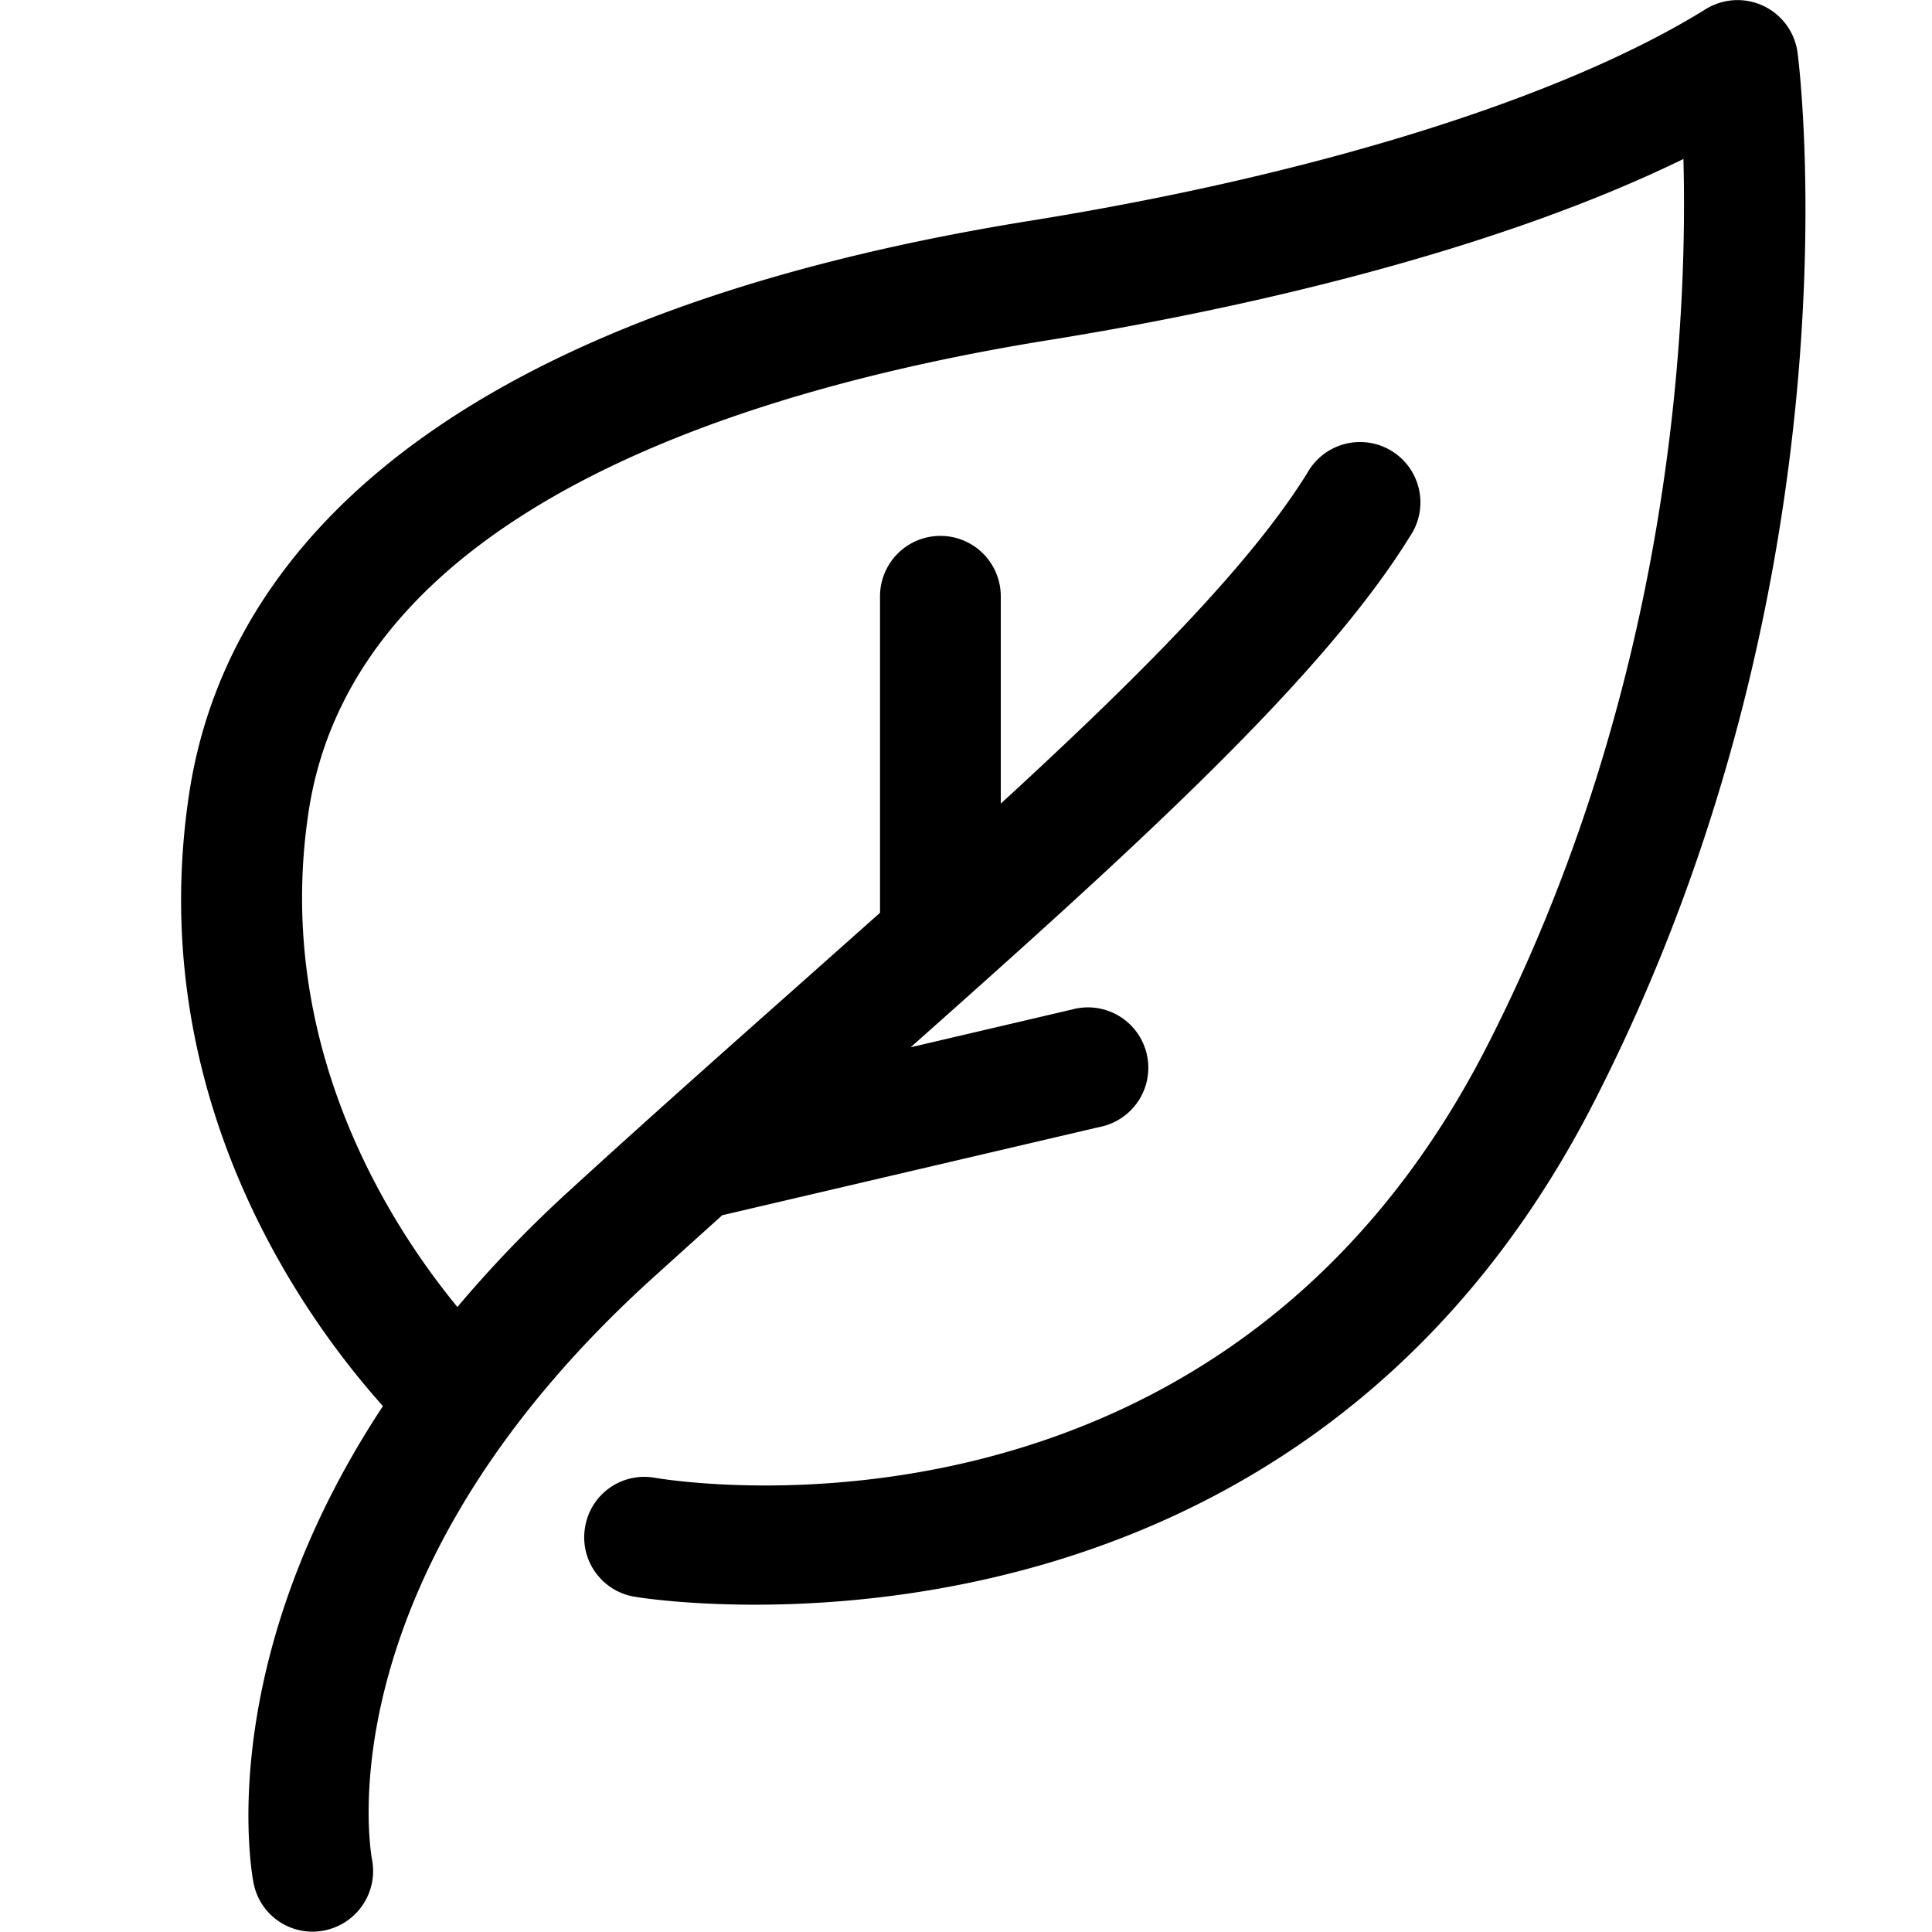 <svg width="24" height="24" viewBox="0 0 24 24" fill="none" xmlns="http://www.w3.org/2000/svg"><path fill-rule="evenodd" clip-rule="evenodd" d="M22.33.655a.752.752 0 0 0-1.14-.542c-1.763 1.096-4.823 2.056-8.396 2.63C4.868 4.018 2.74 7.31 2.352 9.845c-.58 3.793 1.454 6.561 2.405 7.622-2.11 3.2-1.634 5.794-1.606 5.93a.745.745 0 0 0 .878.584.753.753 0 0 0 .593-.877c-.026-.141-.602-3.486 3.424-7.172.31-.282.618-.558.926-.836L13.659 14a.75.75 0 1 0-.34-1.46l-2.007.47c2.758-2.45 5.114-4.582 6.205-6.35a.75.75 0 1 0-1.275-.788c-.708 1.144-2.094 2.536-3.81 4.111V7.407a.75.75 0 1 0-1.5 0v3.932l-1.055.938c-.925.821-1.885 1.673-2.843 2.55a15.29 15.29 0 0 0-1.352 1.409c-.833-1.013-2.292-3.257-1.847-6.162.568-3.703 5.315-5.225 9.198-5.85 1.93-.31 5.299-.99 7.879-2.249.055 2.037-.141 6.532-2.446 11.033-3.317 6.477-10.044 5.397-10.329 5.35a.745.745 0 0 0-.868.608c-.073.408.2.797.608.868.02.004.595.1 1.5.1 2.523 0 7.606-.738 10.423-6.242C23.122 7.205 22.365.92 22.33.655Z" fill="currentColor"/></svg>